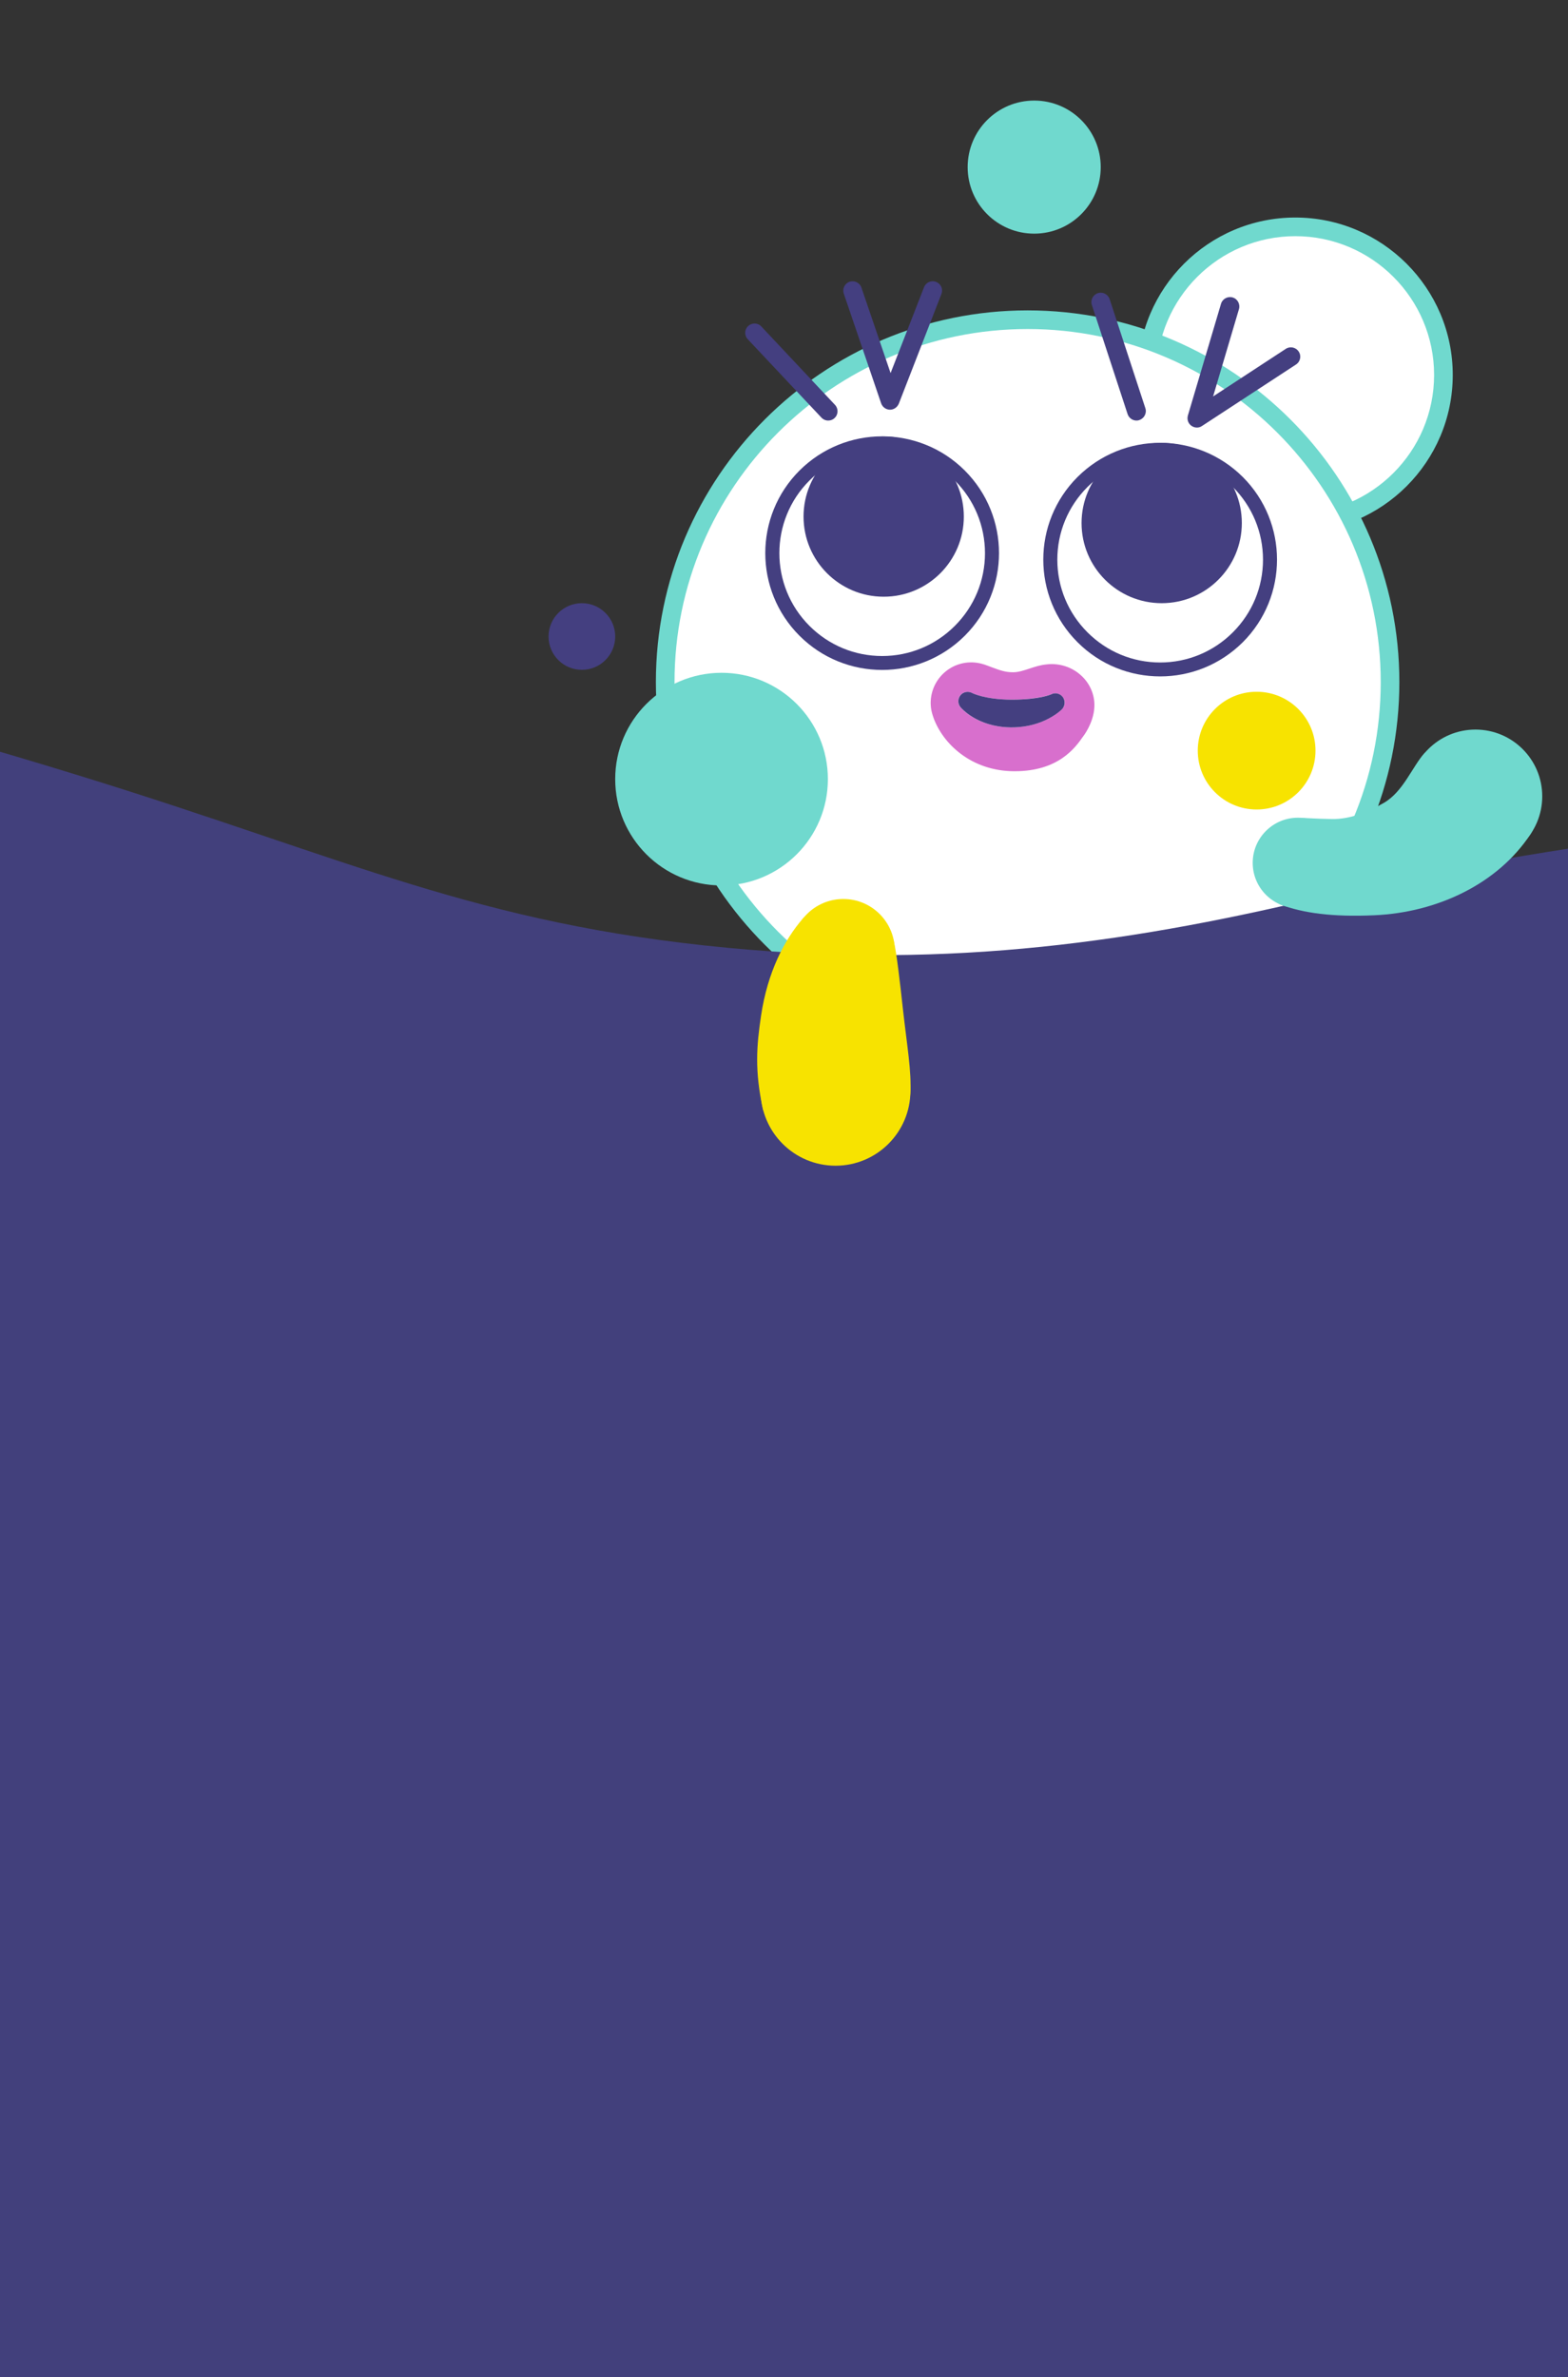 <?xml version="1.0" encoding="UTF-8" standalone="no"?>
<!DOCTYPE svg PUBLIC "-//W3C//DTD SVG 1.1//EN" "http://www.w3.org/Graphics/SVG/1.1/DTD/svg11.dtd">
<svg width="100%" height="100%" viewBox="0 0 686 1040" version="1.1" xmlns="http://www.w3.org/2000/svg" xmlns:xlink="http://www.w3.org/1999/xlink" xml:space="preserve" xmlns:serif="http://www.serif.com/" style="fill-rule:evenodd;clip-rule:evenodd;stroke-linejoin:round;stroke-miterlimit:2;">
    <rect x="0" y="0" width="686" height="1040" fill="#333333" stroke="none"/>
    <g transform="matrix(1,0,0,1,-613.93,0)">
        <g transform="matrix(1,0,0,1,-1.079,43.999)">
            <path d="M1149.68,428.873C1167.9,428.873 1182.67,414.099 1182.67,395.875C1182.67,377.651 1167.9,362.878 1149.68,362.878C1131.45,362.878 1116.68,377.651 1116.68,395.875C1116.68,414.099 1131.45,428.873 1149.68,428.873Z" style="fill:rgb(68,63,128);fill-rule:nonzero;"/>
        </g>
        <g transform="matrix(1,0,0,1,-1.079,43.999)">
            <path d="M1181.71,184.844C1217.5,184.844 1246.51,155.834 1246.51,120.048C1246.51,84.262 1217.5,55.252 1181.71,55.252C1145.93,55.252 1116.92,84.262 1116.92,120.048C1116.92,155.834 1145.93,184.844 1181.71,184.844Z" style="fill:white;fill-rule:nonzero;"/>
        </g>
        <g transform="matrix(1,0,0,1,-1.079,43.999)">
            <path d="M1181.71,188.921C1143.73,188.921 1112.84,158.034 1112.84,120.048C1112.84,82.062 1143.73,51.175 1181.71,51.175C1219.7,51.175 1250.59,82.062 1250.59,120.048C1250.59,158.034 1219.7,188.921 1181.71,188.921ZM1181.71,59.329C1148.24,59.329 1121,86.571 1121,120.048C1121,153.525 1148.24,180.767 1181.71,180.767C1215.19,180.767 1242.43,153.525 1242.43,120.048C1242.43,86.571 1215.19,59.329 1181.71,59.329Z" style="fill:rgb(112,217,206);fill-rule:nonzero;"/>
        </g>
        <g transform="matrix(1,0,0,1,-1.079,43.999)">
            <path d="M1064.59,412.998C1152.16,412.998 1223.15,342.008 1223.15,254.437C1223.15,166.866 1152.16,95.876 1064.59,95.876C977.021,95.876 906.031,166.866 906.031,254.437C906.031,342.008 977.021,412.998 1064.59,412.998Z" style="fill:white;fill-rule:nonzero;"/>
        </g>
        <g transform="matrix(1,0,0,1,-1.079,43.999)">
            <path d="M1064.59,417.074C974.905,417.074 901.955,344.125 901.955,254.436C901.955,164.748 974.905,91.799 1064.59,91.799C1154.28,91.799 1227.23,164.748 1227.23,254.436C1227.23,344.125 1154.28,417.074 1064.59,417.074ZM1064.59,99.952C979.413,99.952 910.109,169.257 910.109,254.436C910.109,339.616 979.413,408.921 1064.59,408.921C1149.77,408.921 1219.08,339.616 1219.08,254.436C1219.08,169.257 1149.77,99.952 1064.59,99.952Z" style="fill:rgb(112,217,206);fill-rule:nonzero;"/>
        </g>
        <g transform="matrix(1,0,0,1,-1.079,43.999)">
            <path d="M1122.58,251.991C1150.82,251.991 1173.71,229.1 1173.71,200.863C1173.71,172.627 1150.82,149.736 1122.58,149.736C1094.34,149.736 1071.45,172.627 1071.45,200.863C1071.45,229.1 1094.34,251.991 1122.58,251.991Z" style="fill:white;fill-rule:nonzero;"/>
        </g>
        <g transform="matrix(1,0,0,1,-1.079,43.999)">
            <path d="M1123.25,219.904C1142.61,219.904 1158.31,204.207 1158.31,184.844C1158.31,165.481 1142.61,149.784 1123.25,149.784C1103.89,149.784 1088.19,165.481 1088.19,184.844C1088.19,204.207 1103.89,219.904 1123.25,219.904Z" style="fill:rgb(68,63,128);fill-rule:nonzero;"/>
        </g>
        <g transform="matrix(1,0,0,1,-1.079,43.999)">
            <path d="M1112.22,140C1110.49,140 1108.91,138.897 1108.33,137.17L1092.7,89.449C1091.98,87.29 1093.18,84.988 1095.29,84.269C1097.45,83.549 1099.75,84.748 1100.47,86.859L1116.1,134.58C1116.82,136.739 1115.62,139.041 1113.51,139.76C1113.08,139.952 1112.65,140 1112.22,140Z" style="fill:rgb(68,63,128);fill-rule:nonzero;"/>
        </g>
        <g transform="matrix(1,0,0,1,-1.079,43.999)">
            <path d="M1138.64,143.07C1137.78,143.07 1136.92,142.782 1136.2,142.254C1134.81,141.247 1134.23,139.472 1134.71,137.794L1149.2,88.921C1149.82,86.763 1152.12,85.516 1154.28,86.139C1156.44,86.763 1157.68,89.065 1157.06,91.223L1145.74,129.449L1177.54,108.633C1179.41,107.386 1181.95,107.914 1183.2,109.832C1184.45,111.703 1183.92,114.245 1182,115.492L1140.85,142.398C1140.23,142.83 1139.46,143.07 1138.64,143.07Z" style="fill:rgb(68,63,128);fill-rule:nonzero;"/>
        </g>
        <g transform="matrix(1,0,0,1,-1.079,43.999)">
            <path d="M977.35,140C976.247,140 975.192,139.568 974.376,138.705L942.146,104.412C940.611,102.782 940.659,100.192 942.338,98.657C943.968,97.122 946.558,97.17 948.093,98.849L980.323,133.141C981.858,134.772 981.81,137.362 980.132,138.897C979.364,139.664 978.357,140 977.35,140Z" style="fill:rgb(68,63,128);fill-rule:nonzero;"/>
        </g>
        <g transform="matrix(1,0,0,1,-1.079,43.999)">
            <path d="M1004.4,135.252L1004.3,135.252C1002.58,135.204 1001.09,134.101 1000.51,132.47L984.16,84.46C983.44,82.302 984.591,80 986.702,79.28C988.86,78.561 991.162,79.712 991.882,81.822L1004.64,119.232L1019.27,81.679C1020.08,79.568 1022.43,78.513 1024.54,79.328C1026.65,80.144 1027.71,82.494 1026.89,84.604L1008.24,132.614C1007.57,134.197 1006.08,135.252 1004.4,135.252Z" style="fill:rgb(68,63,128);fill-rule:nonzero;"/>
        </g>
        <g transform="matrix(1,0,0,1,-1.079,43.999)">
            <path d="M1122.58,155.875C1134.57,155.875 1145.89,160.576 1154.38,169.065C1162.87,177.554 1167.57,188.873 1167.57,200.863C1167.57,212.854 1162.87,224.173 1154.38,232.662C1145.89,241.151 1134.57,245.851 1122.58,245.851C1110.59,245.851 1099.27,241.151 1090.78,232.662C1082.29,224.173 1077.59,212.854 1077.59,200.863C1077.59,188.873 1082.29,177.554 1090.78,169.065C1099.27,160.576 1110.59,155.875 1122.58,155.875ZM1122.58,149.736C1109.48,149.736 1096.44,154.724 1086.42,164.7C1066.46,184.652 1066.46,217.026 1086.42,236.979C1096.39,246.955 1109.48,251.943 1122.58,251.943C1135.67,251.943 1148.72,246.955 1158.74,236.979C1178.69,217.026 1178.69,184.652 1158.74,164.7C1148.77,154.772 1135.67,149.736 1122.58,149.736Z" style="fill:rgb(68,63,128);fill-rule:nonzero;"/>
        </g>
        <g transform="matrix(1,0,0,1,-1.079,43.999)">
            <path d="M1000.95,249.161C1029.18,249.161 1052.07,226.27 1052.07,198.034C1052.07,169.797 1029.18,146.906 1000.95,146.906C972.711,146.906 949.82,169.797 949.82,198.034C949.82,226.27 972.711,249.161 1000.95,249.161Z" style="fill:white;fill-rule:nonzero;"/>
        </g>
        <g transform="matrix(1,0,0,1,-1.079,43.999)">
            <path d="M1001.62,217.074C1020.98,217.074 1036.68,201.377 1036.68,182.014C1036.68,162.651 1020.98,146.954 1001.62,146.954C982.255,146.954 966.559,162.651 966.559,182.014C966.559,201.377 982.255,217.074 1001.62,217.074Z" style="fill:rgb(68,63,128);fill-rule:nonzero;"/>
        </g>
        <g transform="matrix(1,0,0,1,-1.079,43.999)">
            <path d="M1000.95,153.046C1012.94,153.046 1024.26,157.746 1032.75,166.235C1041.24,174.724 1045.94,186.043 1045.94,198.034C1045.94,210.024 1041.24,221.343 1032.75,229.832C1024.26,238.321 1012.94,243.022 1000.95,243.022C988.957,243.022 977.638,238.321 969.149,229.832C951.595,212.278 951.595,183.741 969.149,166.235C977.638,157.698 988.957,153.046 1000.95,153.046ZM1000.95,146.906C987.854,146.906 974.808,151.895 964.784,161.871C944.832,181.823 944.832,214.197 964.784,234.149C974.76,244.125 987.854,249.113 1000.95,249.113C1014.04,249.113 1027.09,244.125 1037.11,234.149C1057.06,214.197 1057.06,181.823 1037.11,161.871C1027.13,151.895 1014.04,146.906 1000.95,146.906Z" style="fill:rgb(68,63,128);fill-rule:nonzero;"/>
        </g>
        <g transform="matrix(1,0,0,1,-1.079,43.999)">
            <path d="M1058.89,293.429L1058.65,293.429C1040.08,293.333 1027.57,281.583 1023.39,269.976L1023.35,269.832C1022.87,268.489 1022.53,267.194 1022.34,265.899C1021.72,261.199 1022.96,256.547 1025.84,252.758C1028.72,249.017 1032.89,246.571 1037.59,245.947C1040.23,245.611 1042.82,245.851 1045.41,246.667L1045.6,246.715C1046.85,247.146 1047.95,247.578 1048.96,247.962C1052.46,249.257 1054.81,250.12 1058.12,250.12L1058.31,250.12C1060.61,250.12 1063.01,249.304 1065.5,248.489C1067.81,247.722 1070.2,246.954 1072.65,246.715C1077.78,246.043 1083.06,247.482 1087.09,250.743C1090.92,253.813 1093.27,258.129 1093.75,262.926C1094.42,270.12 1090.11,276.499 1089.25,277.698L1088.86,278.225C1085.41,283.165 1078.12,293.429 1058.89,293.429ZM1039.94,246.858C1039.22,246.858 1038.5,246.906 1037.78,247.002C1033.37,247.578 1029.44,249.88 1026.7,253.429C1023.97,256.978 1022.82,261.391 1023.39,265.803C1023.54,267.002 1023.87,268.249 1024.35,269.496L1024.4,269.64C1028.43,280.959 1040.61,292.326 1058.69,292.422L1058.93,292.422C1077.64,292.422 1084.74,282.494 1088.14,277.698L1088.53,277.17C1089.34,276.019 1093.47,269.928 1092.84,263.069C1092.41,258.561 1090.2,254.484 1086.56,251.607C1082.72,248.537 1077.73,247.146 1072.89,247.818C1070.49,248.057 1068.19,248.825 1065.94,249.544C1063.35,250.408 1060.9,251.175 1058.41,251.223C1054.81,251.271 1052.36,250.36 1048.67,248.969C1047.71,248.633 1046.66,248.201 1045.5,247.818L1045.31,247.77C1043.54,247.146 1041.76,246.858 1039.94,246.858Z" style="fill:rgb(216,111,205);fill-rule:nonzero;"/>
        </g>
        <g transform="matrix(1,0,0,1,-1.079,43.999)">
            <path d="M1093.27,263.022C1092.36,252.95 1082.77,245.947 1072.75,247.29C1067.66,247.77 1062.87,250.648 1058.36,250.696C1053.85,250.744 1051.21,249.257 1045.46,247.242L1045.41,247.242C1043.01,246.427 1040.37,246.139 1037.69,246.475C1028.24,247.722 1021.62,256.403 1022.87,265.803C1023.06,267.146 1023.39,268.393 1023.82,269.592C1023.82,269.64 1023.87,269.688 1023.87,269.736C1027.81,280.672 1039.84,292.758 1058.65,292.806C1078.5,292.902 1085.5,282.062 1088.86,277.362C1090.68,274.964 1093.85,269.161 1093.27,263.022ZM1079.65,266.235C1079.32,266.571 1071.74,274.245 1057.64,274.245L1056.87,274.245C1042.29,273.957 1035.43,265.708 1035.14,265.372C1033.9,263.837 1033.94,261.679 1035.19,260.144C1036.44,258.657 1038.6,258.273 1040.32,259.233C1040.32,259.233 1045.79,262.062 1057.45,262.11C1069.87,262.062 1074.76,259.808 1074.81,259.808C1076.58,258.849 1078.74,259.377 1079.94,261.007C1081.24,262.542 1081.09,264.796 1079.65,266.235Z" style="fill:rgb(216,111,205);fill-rule:nonzero;"/>
        </g>
        <g transform="matrix(1,0,0,1,-1.079,43.999)">
            <path d="M1057.68,274.245L1056.92,274.245C1042.34,273.957 1035.48,265.707 1035.19,265.372C1033.94,263.837 1033.99,261.679 1035.24,260.144C1036.49,258.657 1038.64,258.273 1040.37,259.233C1040.37,259.233 1045.84,262.062 1057.49,262.11L1057.64,262.11C1069.96,262.11 1074.81,259.808 1074.86,259.808C1076.63,258.849 1078.79,259.377 1079.99,261.007C1081.19,262.638 1080.99,264.892 1079.6,266.331C1079.36,266.571 1071.74,274.245 1057.68,274.245Z" style="fill:rgb(68,63,128);fill-rule:nonzero;"/>
        </g>
        <g transform="matrix(1,0,0,1,-1.079,43.999)">
            <path d="M869.58,249.065C877.633,249.065 884.161,242.537 884.161,234.484C884.161,226.432 877.633,219.904 869.58,219.904C861.528,219.904 855,226.432 855,234.484C855,242.537 861.528,249.065 869.58,249.065Z" style="fill:rgb(68,63,128);fill-rule:nonzero;"/>
        </g>
        <g transform="matrix(1,0,0,1,-1.079,43.999)">
            <path d="M1067.47,58.225C1083.55,58.225 1096.58,45.191 1096.58,29.113C1096.58,13.034 1083.55,0 1067.47,0C1051.39,0 1038.36,13.034 1038.36,29.113C1038.36,45.191 1051.39,58.225 1067.47,58.225Z" style="fill:rgb(112,217,206);fill-rule:nonzero;"/>
        </g>
        <g transform="matrix(1,0,0,1,-1.079,43.999)">
            <path d="M1164.78,310.168C1179.01,310.168 1190.54,298.637 1190.54,284.412C1190.54,270.188 1179.01,258.657 1164.78,258.657C1150.56,258.657 1139.03,270.188 1139.03,284.412C1139.03,298.637 1150.56,310.168 1164.78,310.168Z" style="fill:rgb(247,227,0);fill-rule:nonzero;"/>
        </g>
        <g transform="matrix(1,0,0,1,-1.079,43.999)">
            <path d="M930.683,343.405C956.377,343.405 977.206,322.576 977.206,296.882C977.206,271.189 956.377,250.36 930.683,250.36C904.989,250.36 884.16,271.189 884.16,296.882C884.16,322.576 904.989,343.405 930.683,343.405Z" style="fill:rgb(112,217,206);fill-rule:nonzero;"/>
        </g>
        <g transform="matrix(1,0,0,1,-1.079,43.999)">
            <path d="M1063.87,467.482C1075.71,467.482 1085.31,457.883 1085.31,446.043C1085.31,434.203 1075.71,424.604 1063.87,424.604C1052.03,424.604 1042.43,434.203 1042.43,446.043C1042.43,457.883 1052.03,467.482 1063.87,467.482Z" style="fill:rgb(112,217,206);fill-rule:nonzero;"/>
        </g>
        <g transform="matrix(1,0,0,1,-1.079,43.999)">
            <path d="M1101.71,500C1118.96,500 1132.94,486.021 1132.94,468.777C1132.94,451.533 1118.96,437.554 1101.71,437.554C1084.47,437.554 1070.49,451.533 1070.49,468.777C1070.49,486.021 1084.47,500 1101.71,500Z" style="fill:rgb(112,217,206);fill-rule:nonzero;"/>
        </g>
        <g transform="matrix(1,0,0,1,-1.079,43.999)">
            <path d="M1045.31,456.787C1051.11,467.77 1055.86,473.669 1066.17,482.59C1076.49,491.559 1086.27,498.993 1100.47,499.952C1114.66,500.959 1111.59,462.782 1111.59,462.782L1114.85,440.432C1114.85,440.432 1109.82,438.273 1100.75,435.779C1091.69,433.285 1077.68,428.777 1072.03,426.139C1066.37,423.501 1060.56,434.724 1056.05,436.403C1051.55,438.082 1045.31,456.787 1045.31,456.787Z" style="fill:rgb(112,217,206);fill-rule:nonzero;"/>
        </g>
        <g transform="matrix(1,0,0,1,-1.079,43.999)">
            <path d="M983.969,394.317C996.392,394.317 1006.46,384.246 1006.46,371.823C1006.46,359.4 996.392,349.329 983.969,349.329C971.546,349.329 961.475,359.4 961.475,371.823C961.475,384.246 971.546,394.317 983.969,394.317Z" style="fill:rgb(247,227,0);fill-rule:nonzero;"/>
        </g>
        <g transform="matrix(1,0,0,1.459,0,0)">
            <rect x="613.93" y="0" width="685.908" height="712.949" style="fill:none;"/>
            <g transform="matrix(1,0,0,1.155,0,-151.776)">
                <g>
                    <path d="M231,294.038C140.333,293.314 0,303 0,303L0,869.961L1440,869.961L1440,342C1440,342 1305,347.961 1197.5,363.5C1111.5,375.93 1030.56,383.01 932.5,377.5C822.547,371.321 767,354.5 650,333.038C488.36,303.388 395.332,295.351 231,294.038Z" style="fill:rgb(66,64,124);fill-rule:nonzero;"/>
                </g>
            </g>
        </g>
        <g transform="matrix(1,0,0,1,-1.079,43.999)">
            <path d="M980.564,466.019C998.656,466.019 1013.32,451.353 1013.32,433.261C1013.32,415.17 998.656,400.504 980.564,400.504C962.473,400.504 947.807,415.17 947.807,433.261C947.807,451.353 962.473,466.019 980.564,466.019Z" style="fill:rgb(247,227,0);fill-rule:nonzero;"/>
        </g>
        <g transform="matrix(1,0,0,1,-1.079,43.999)">
            <path d="M948.862,441.607C945.073,424.436 946.032,413.501 947.95,400.504C950.828,381.079 958.31,367.026 966.272,357.866C974.233,348.705 1002.77,361.703 1002.77,361.703C1002.77,361.703 1005.26,364.341 1006.13,368.13C1007.37,373.693 1008.62,384.676 1010.06,397.722C1011.79,413.261 1013.9,425.156 1013.27,434.365C1012.31,448.321 996.775,458.393 996.775,458.393C983.634,461.895 948.862,441.607 948.862,441.607Z" style="fill:rgb(247,227,0);fill-rule:nonzero;"/>
        </g>
        <g transform="matrix(1,0,0,1,1161.73,318.849)">
            <path d="M97.72,58.768C113.852,58.768 126.929,45.691 126.929,29.559C126.929,13.428 113.852,0.351 97.72,0.351C81.589,0.351 68.512,13.428 68.512,29.559C68.512,45.691 81.589,58.768 97.72,58.768Z" style="fill:rgb(112,217,206);fill-rule:nonzero;"/>
        </g>
        <g transform="matrix(1,0,0,1,1161.73,318.849)">
            <path d="M20.022,78.432C30.935,78.432 39.782,69.585 39.782,58.672C39.782,47.759 30.935,38.912 20.022,38.912C9.109,38.912 0.262,47.759 0.262,58.672C0.262,69.585 9.109,78.432 20.022,78.432Z" style="fill:rgb(112,217,206);fill-rule:nonzero;"/>
        </g>
        <g transform="matrix(1,0,0,1,1161.73,318.849)">
            <path d="M75.562,10.519C70.142,16.322 66.21,27.545 57.529,32.485C49.951,36.85 42.469,39.583 35.035,39.487C27.505,39.392 23.188,38.96 20.118,38.96C17.049,38.96 0.838,72.581 12.636,76.993C22.277,80.591 34.891,82.413 53.356,81.598C81.318,80.399 107.553,67.641 121.701,46.25C134.651,26.634 75.562,10.519 75.562,10.519Z" style="fill:rgb(112,217,206);fill-rule:nonzero;"/>
        </g>
    </g>
</svg>
